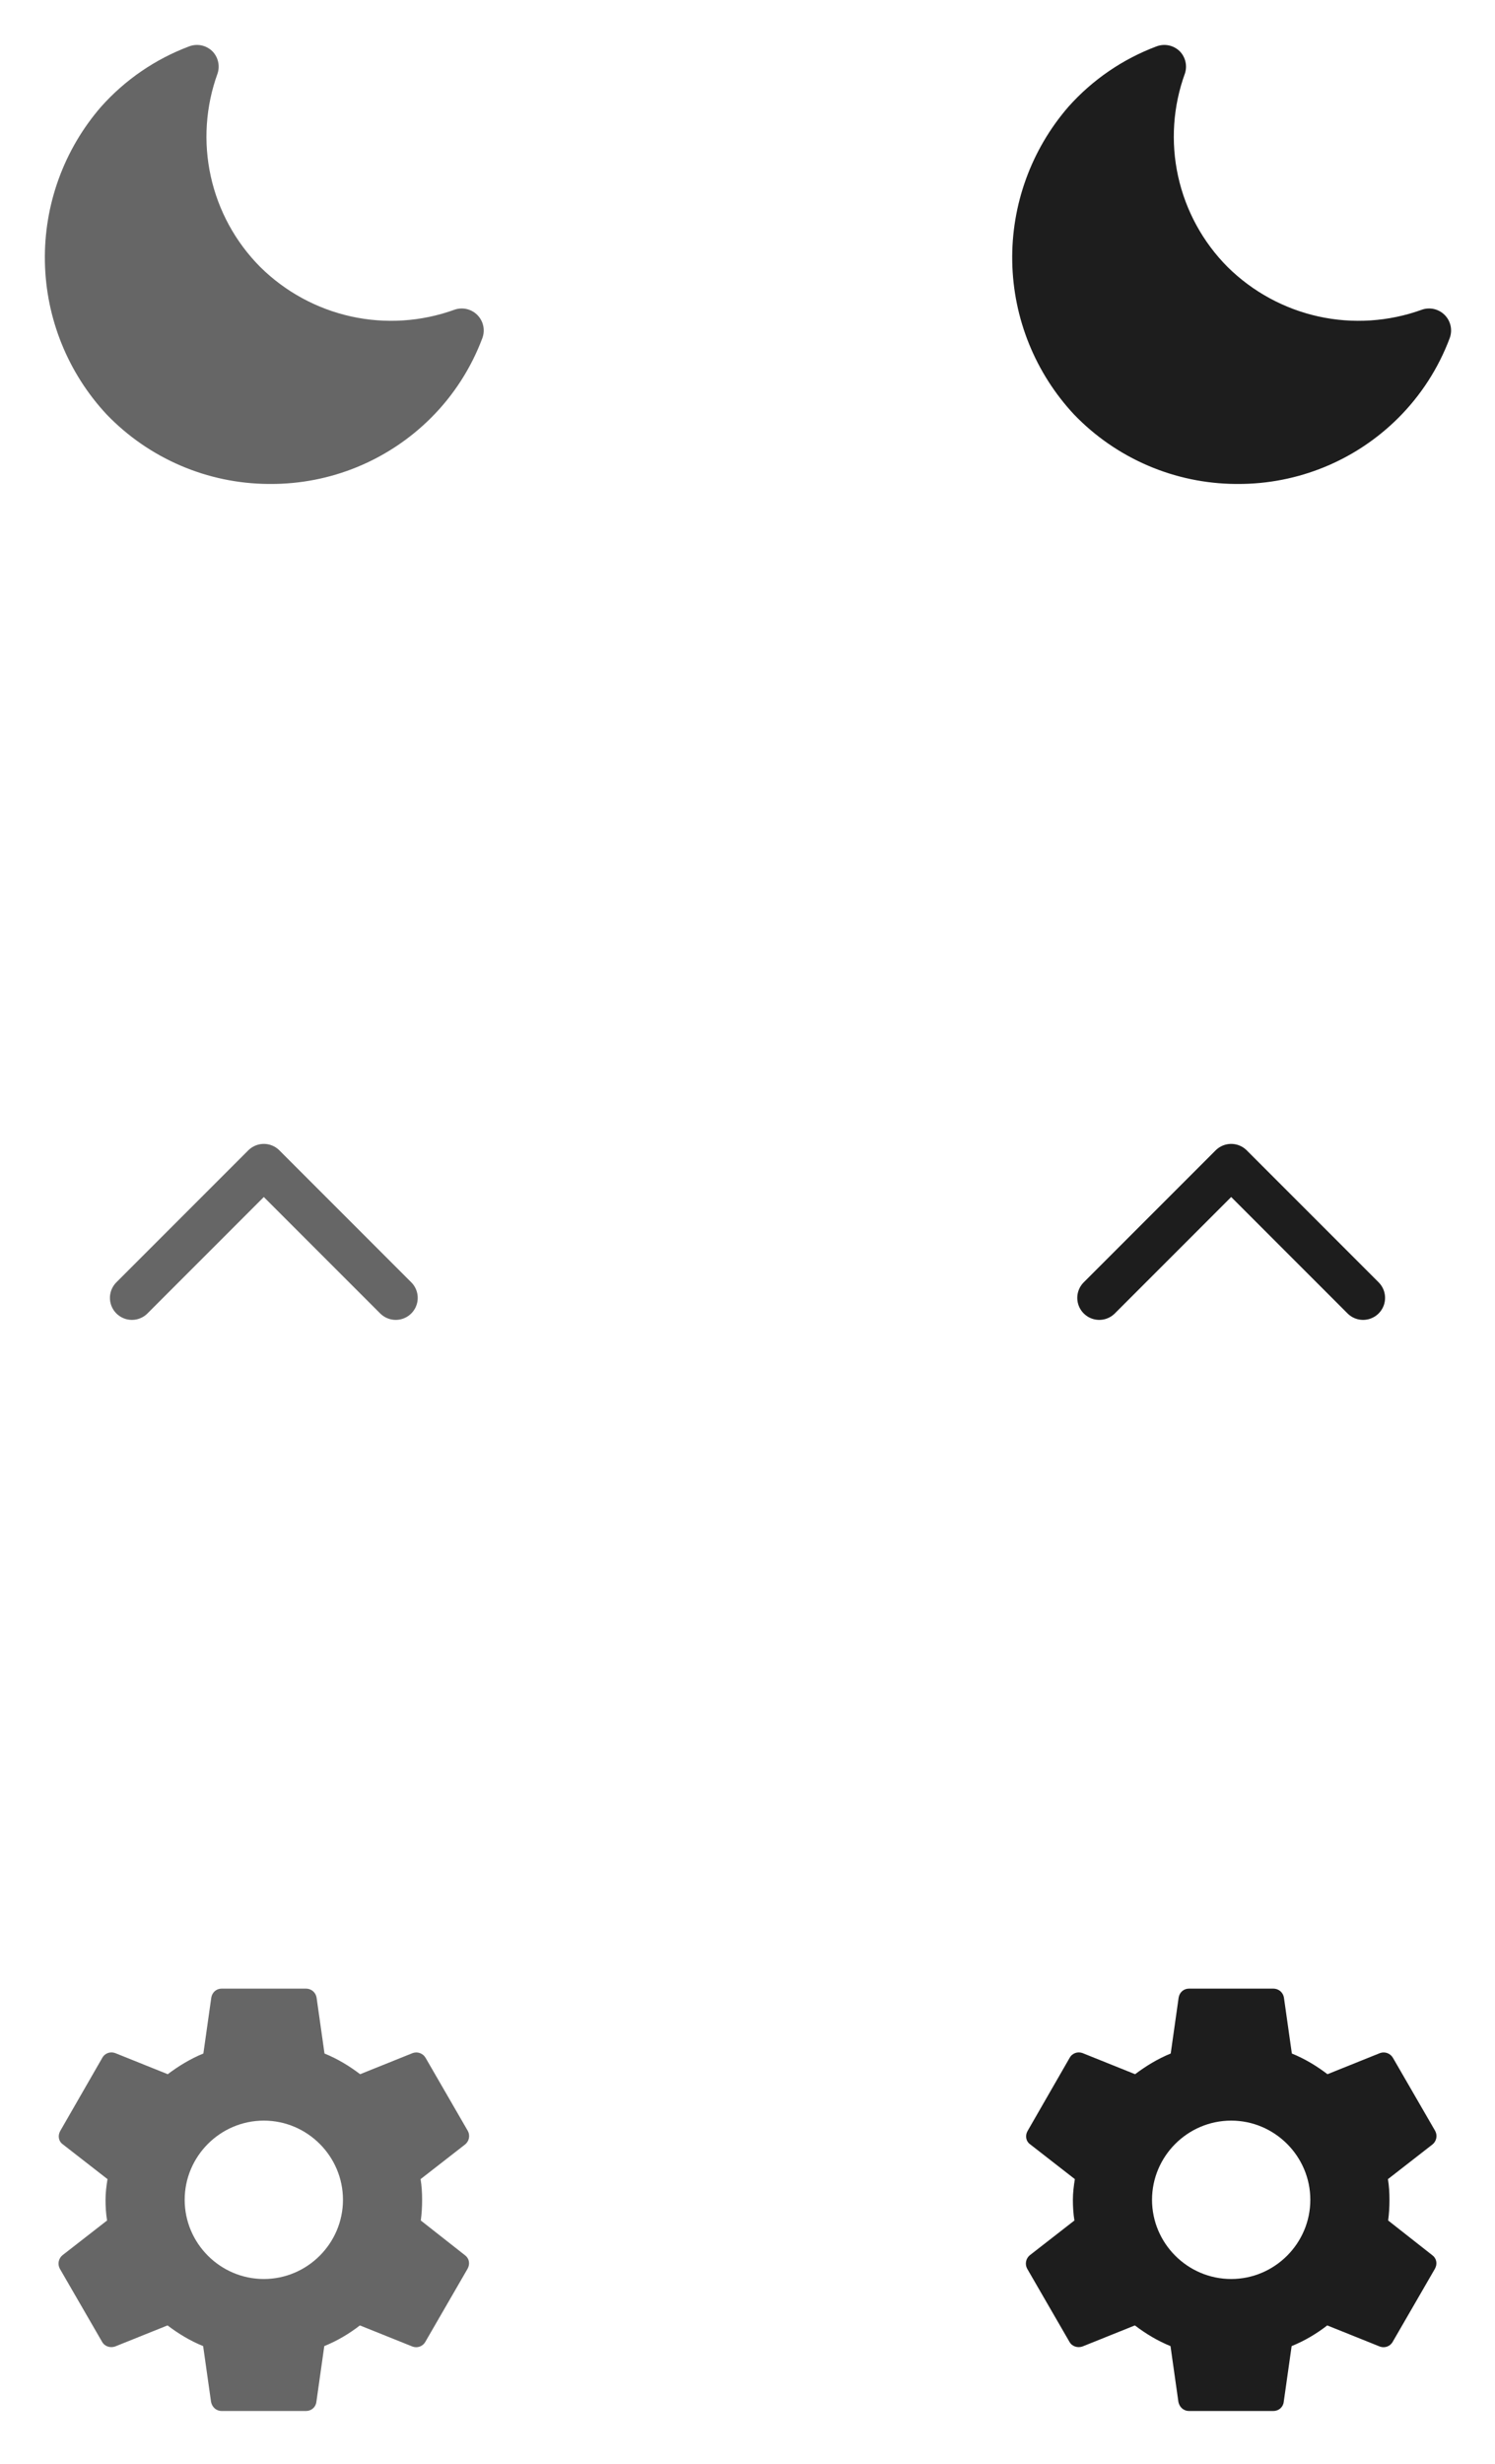 <svg width="68" height="112" viewBox="0 0 68 112" fill="none" xmlns="http://www.w3.org/2000/svg">
<path d="M12.3 22H12.2C10.829 21.99 9.473 21.706 8.213 21.165C6.952 20.624 5.812 19.837 4.86 18.85C3.094 16.961 2.09 14.485 2.042 11.9C1.994 9.315 2.905 6.803 4.6 4.85C5.692 3.626 7.065 2.686 8.6 2.11C8.779 2.041 8.974 2.025 9.162 2.064C9.35 2.103 9.523 2.196 9.66 2.33C9.787 2.459 9.876 2.621 9.918 2.797C9.961 2.973 9.954 3.157 9.9 3.33C9.352 4.831 9.243 6.457 9.587 8.018C9.931 9.578 10.712 11.008 11.84 12.14C12.978 13.264 14.412 14.043 15.975 14.387C17.537 14.73 19.165 14.624 20.67 14.08C20.849 14.017 21.043 14.006 21.227 14.049C21.413 14.092 21.581 14.186 21.715 14.322C21.848 14.457 21.94 14.627 21.98 14.813C22.02 14.999 22.006 15.192 21.94 15.37C21.429 16.734 20.631 17.972 19.6 19C18.641 19.956 17.502 20.714 16.249 21.229C14.997 21.743 13.654 22.006 12.3 22Z" fill="#666666"/>
<path d="M56.3 22H56.2C54.828 21.99 53.473 21.706 52.213 21.165C50.952 20.624 49.812 19.837 48.86 18.85C47.094 16.961 46.09 14.485 46.042 11.9C45.994 9.315 46.905 6.803 48.6 4.85C49.692 3.626 51.065 2.686 52.6 2.11C52.779 2.041 52.974 2.025 53.162 2.064C53.35 2.103 53.523 2.196 53.66 2.33C53.787 2.459 53.876 2.621 53.918 2.797C53.961 2.973 53.954 3.157 53.9 3.33C53.352 4.831 53.243 6.457 53.587 8.018C53.931 9.578 54.712 11.008 55.84 12.14C56.978 13.264 58.412 14.043 59.974 14.387C61.537 14.73 63.165 14.624 64.67 14.08C64.849 14.017 65.043 14.006 65.228 14.049C65.412 14.092 65.581 14.186 65.715 14.322C65.848 14.457 65.94 14.627 65.98 14.813C66.02 14.999 66.006 15.192 65.94 15.37C65.429 16.734 64.631 17.972 63.6 19C62.641 19.956 61.502 20.714 60.249 21.229C58.997 21.743 57.654 22.006 56.3 22Z" fill="#1D1D1D"/>
<path d="M18 59L12 53L6 59" stroke="#666666" stroke-width="2" stroke-linecap="round" stroke-linejoin="round"/>
<path d="M62 59L56 53L50 59" stroke="#1D1D1D" stroke-width="2" stroke-linecap="round" stroke-linejoin="round"/>
<path d="M63.14 100.94C63.18 100.64 63.2 100.33 63.2 100C63.2 99.68 63.18 99.36 63.13 99.06L65.16 97.48C65.248 97.408 65.307 97.308 65.329 97.197C65.351 97.085 65.334 96.97 65.28 96.87L63.36 93.55C63.303 93.45 63.213 93.372 63.105 93.332C62.997 93.292 62.879 93.291 62.77 93.33L60.38 94.29C59.88 93.91 59.35 93.59 58.76 93.35L58.4 90.81C58.382 90.696 58.324 90.591 58.236 90.516C58.148 90.441 58.036 90.4 57.92 90.4H54.08C53.84 90.4 53.65 90.57 53.61 90.81L53.25 93.35C52.66 93.59 52.12 93.92 51.63 94.29L49.24 93.33C49.02 93.25 48.77 93.33 48.65 93.55L46.74 96.87C46.62 97.08 46.66 97.34 46.86 97.48L48.89 99.06C48.84 99.36 48.8 99.69 48.8 100C48.8 100.31 48.82 100.64 48.87 100.94L46.84 102.52C46.752 102.592 46.693 102.692 46.671 102.804C46.649 102.915 46.666 103.03 46.72 103.13L48.64 106.45C48.76 106.67 49.01 106.74 49.23 106.67L51.62 105.71C52.12 106.09 52.65 106.41 53.24 106.65L53.6 109.19C53.65 109.43 53.84 109.6 54.08 109.6H57.92C58.16 109.6 58.36 109.43 58.39 109.19L58.75 106.65C59.34 106.41 59.88 106.09 60.37 105.71L62.76 106.67C62.98 106.75 63.23 106.67 63.35 106.45L65.27 103.13C65.39 102.91 65.34 102.66 65.15 102.52L63.14 100.94ZM56 103.6C54.02 103.6 52.4 101.98 52.4 100C52.4 98.02 54.02 96.4 56 96.4C57.98 96.4 59.6 98.02 59.6 100C59.6 101.98 57.98 103.6 56 103.6Z" fill="#1D1D1D"/>
<path d="M19.14 100.94C19.18 100.64 19.2 100.33 19.2 100C19.2 99.68 19.18 99.36 19.13 99.06L21.16 97.48C21.247 97.408 21.307 97.308 21.329 97.197C21.351 97.085 21.334 96.97 21.28 96.87L19.36 93.55C19.303 93.45 19.213 93.372 19.105 93.332C18.997 93.292 18.878 93.291 18.77 93.33L16.38 94.29C15.88 93.91 15.35 93.59 14.76 93.35L14.4 90.81C14.382 90.696 14.324 90.591 14.236 90.516C14.148 90.441 14.036 90.4 13.92 90.4H10.08C9.84 90.4 9.65 90.57 9.61 90.81L9.25 93.35C8.66 93.59 8.12 93.92 7.63 94.29L5.24 93.33C5.02 93.25 4.77 93.33 4.65 93.55L2.74 96.87C2.62 97.08 2.66 97.34 2.86 97.48L4.89 99.06C4.84 99.36 4.8 99.69 4.8 100C4.8 100.31 4.82 100.64 4.87 100.94L2.84 102.52C2.753 102.592 2.693 102.692 2.671 102.804C2.649 102.915 2.666 103.03 2.72 103.13L4.64 106.45C4.76 106.67 5.01 106.74 5.23 106.67L7.62 105.71C8.12 106.09 8.65 106.41 9.24 106.65L9.6 109.19C9.65 109.43 9.84 109.6 10.08 109.6H13.92C14.16 109.6 14.36 109.43 14.39 109.19L14.75 106.65C15.34 106.41 15.88 106.09 16.37 105.71L18.76 106.67C18.98 106.75 19.23 106.67 19.35 106.45L21.27 103.13C21.39 102.91 21.34 102.66 21.15 102.52L19.14 100.94ZM12 103.6C10.02 103.6 8.4 101.98 8.4 100C8.4 98.02 10.02 96.4 12 96.4C13.98 96.4 15.6 98.02 15.6 100C15.6 101.98 13.98 103.6 12 103.6Z" fill="#666666"/>
</svg>
